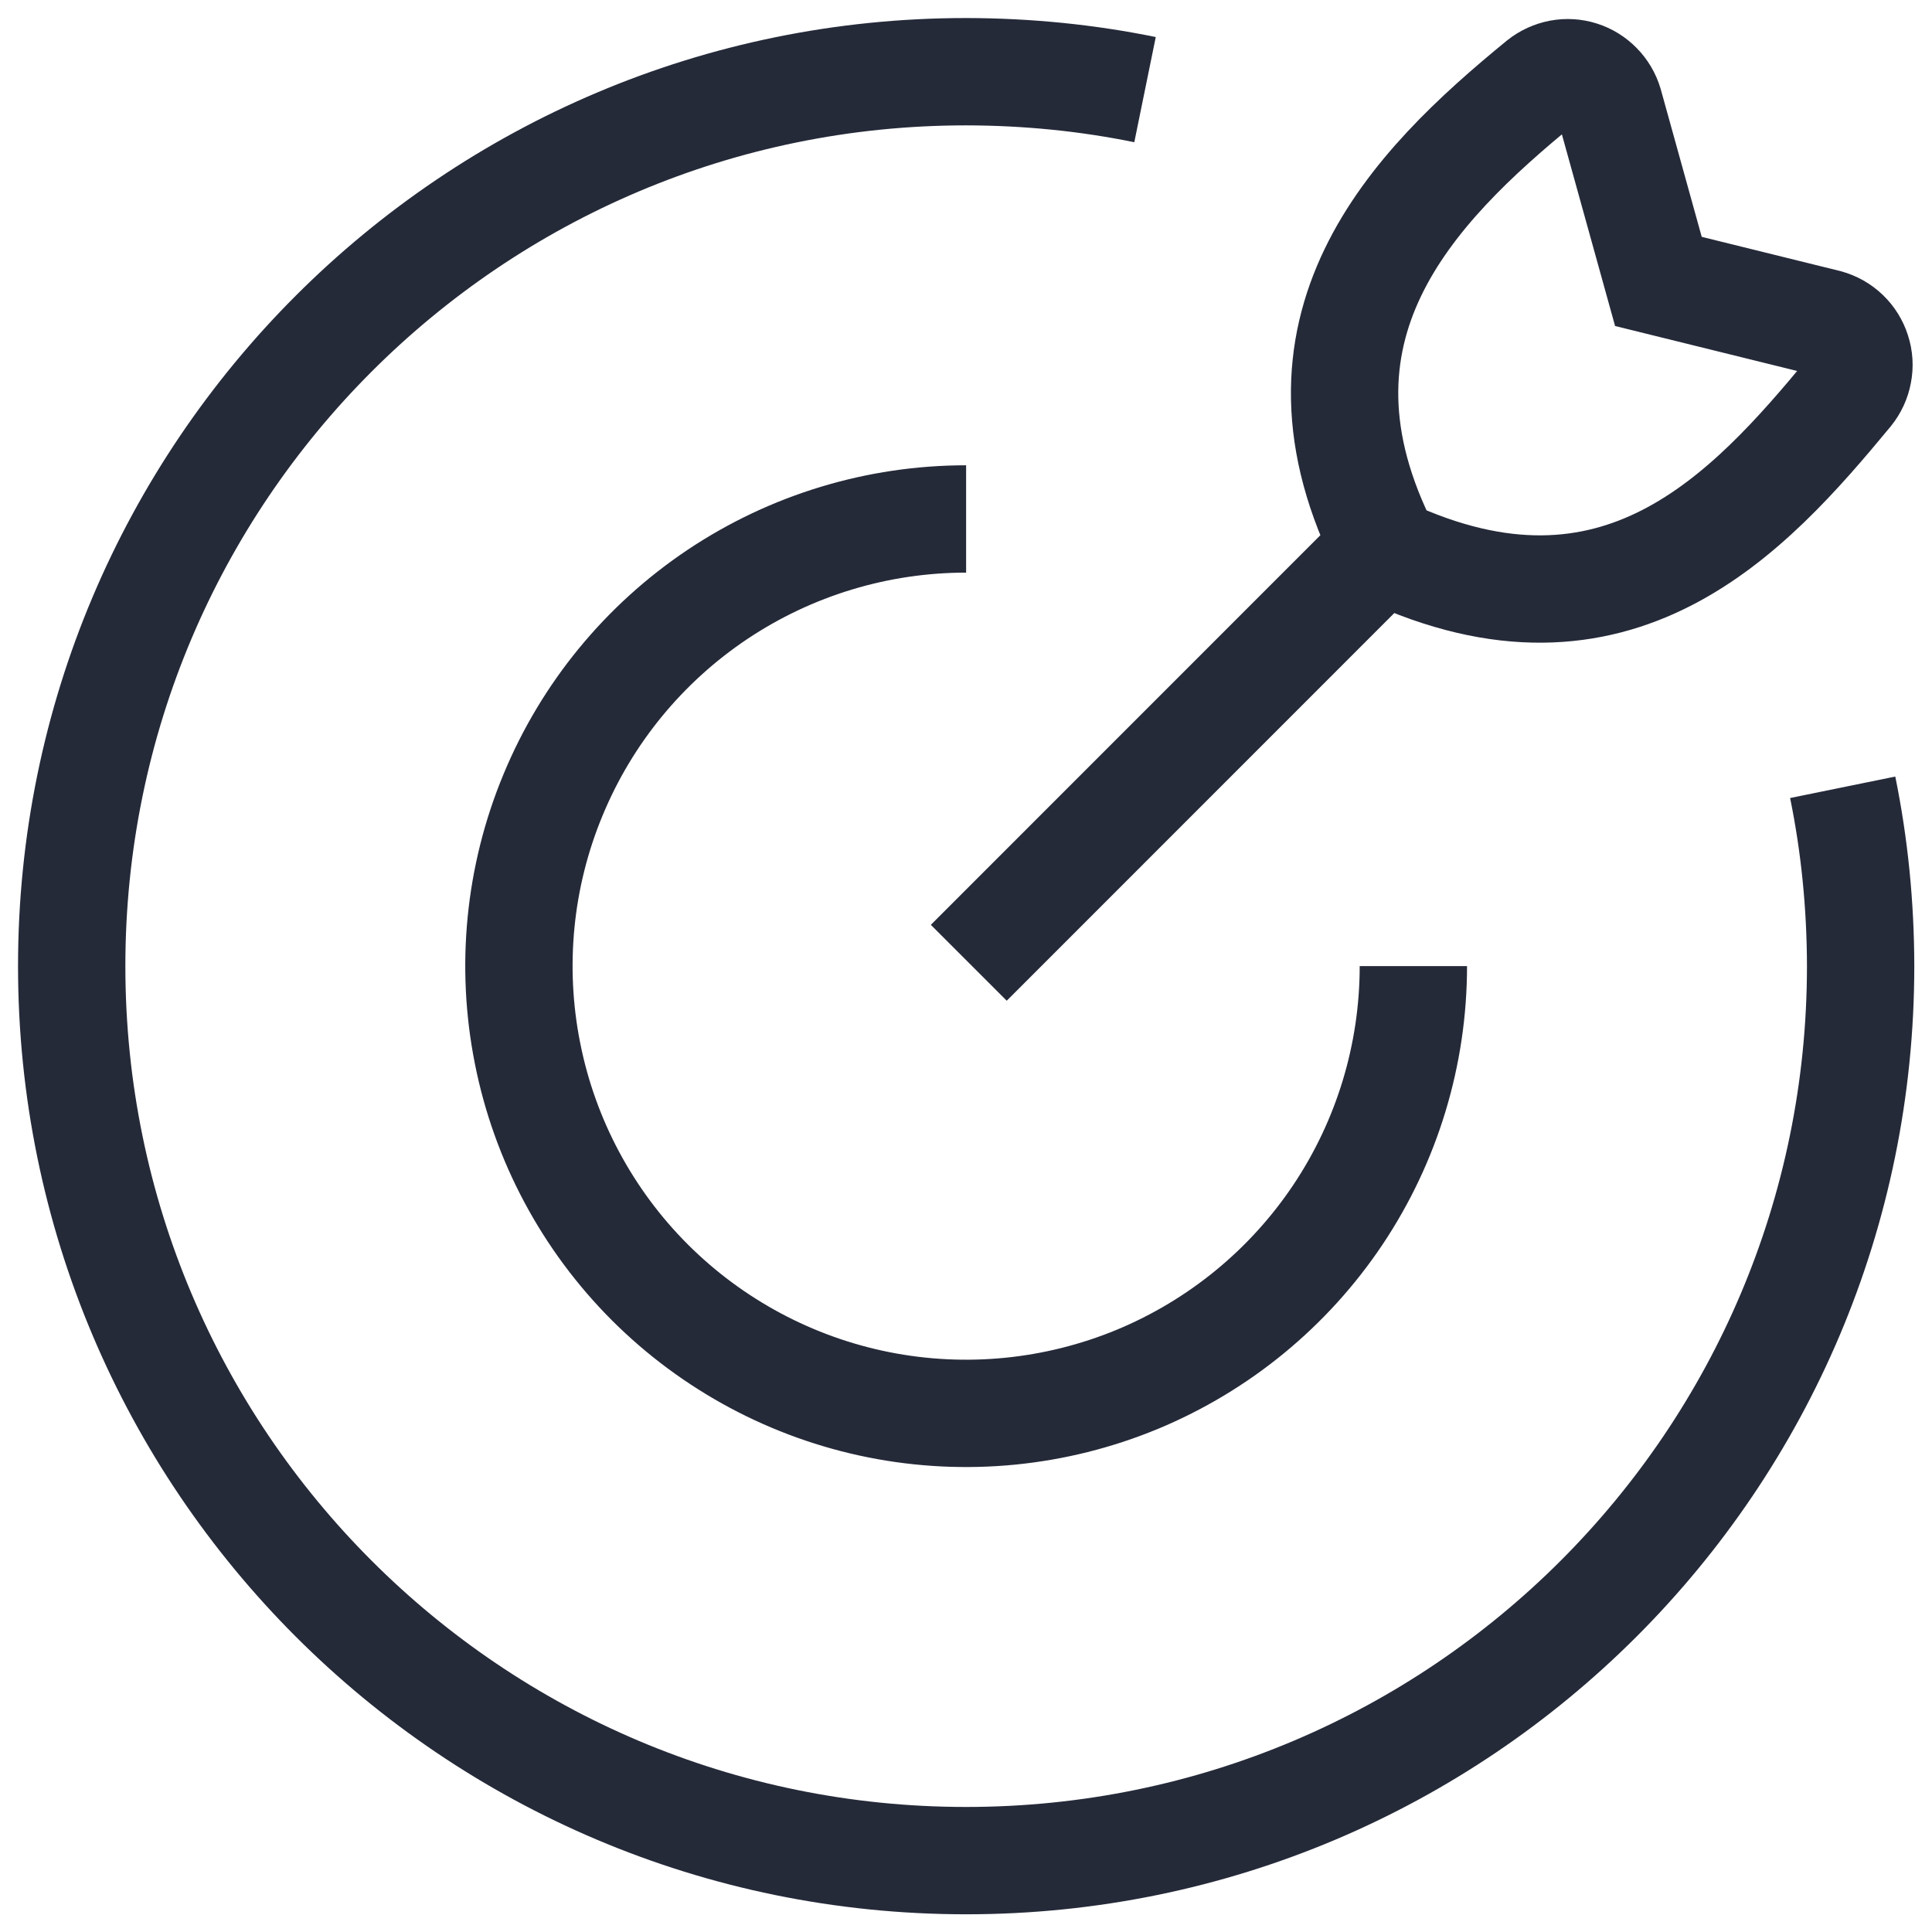 <svg width="18" height="18" viewBox="0 0 18 18" fill="none" xmlns="http://www.w3.org/2000/svg">
<path d="M13.168 9.001C13.168 9.825 12.924 10.631 12.466 11.316C12.008 12.001 11.357 12.535 10.596 12.851C9.834 13.166 8.997 13.249 8.188 13.088C7.38 12.927 6.638 12.53 6.055 11.948C5.472 11.365 5.075 10.622 4.915 9.814C4.754 9.006 4.836 8.168 5.152 7.407C5.467 6.645 6.001 5.995 6.686 5.537C7.372 5.079 8.177 4.835 9.001 4.835M10.668 0.835C10.129 0.725 9.574 0.669 9.001 0.668C4.399 0.668 0.668 4.399 0.668 9.001C0.668 13.604 4.399 17.335 9.001 17.335C13.604 17.335 17.335 13.604 17.335 9.001C17.334 8.429 17.278 7.874 17.168 7.335M9.026 8.97L12.82 5.175M15.451 2.622L14.991 0.965C14.972 0.902 14.938 0.845 14.892 0.798C14.846 0.751 14.79 0.716 14.727 0.696C14.664 0.676 14.598 0.672 14.533 0.684C14.468 0.697 14.408 0.724 14.356 0.765C13.16 1.743 11.856 3.06 12.921 5.138C15.066 6.138 16.291 4.79 17.229 3.655C17.271 3.603 17.3 3.541 17.312 3.475C17.325 3.409 17.321 3.341 17.3 3.277C17.28 3.213 17.244 3.155 17.195 3.108C17.146 3.061 17.087 3.028 17.022 3.01L15.451 2.622Z" stroke="#252A39" strokeWidth="0.75" strokeLinecap="round" strokeLinejoin="round"/>
</svg>
